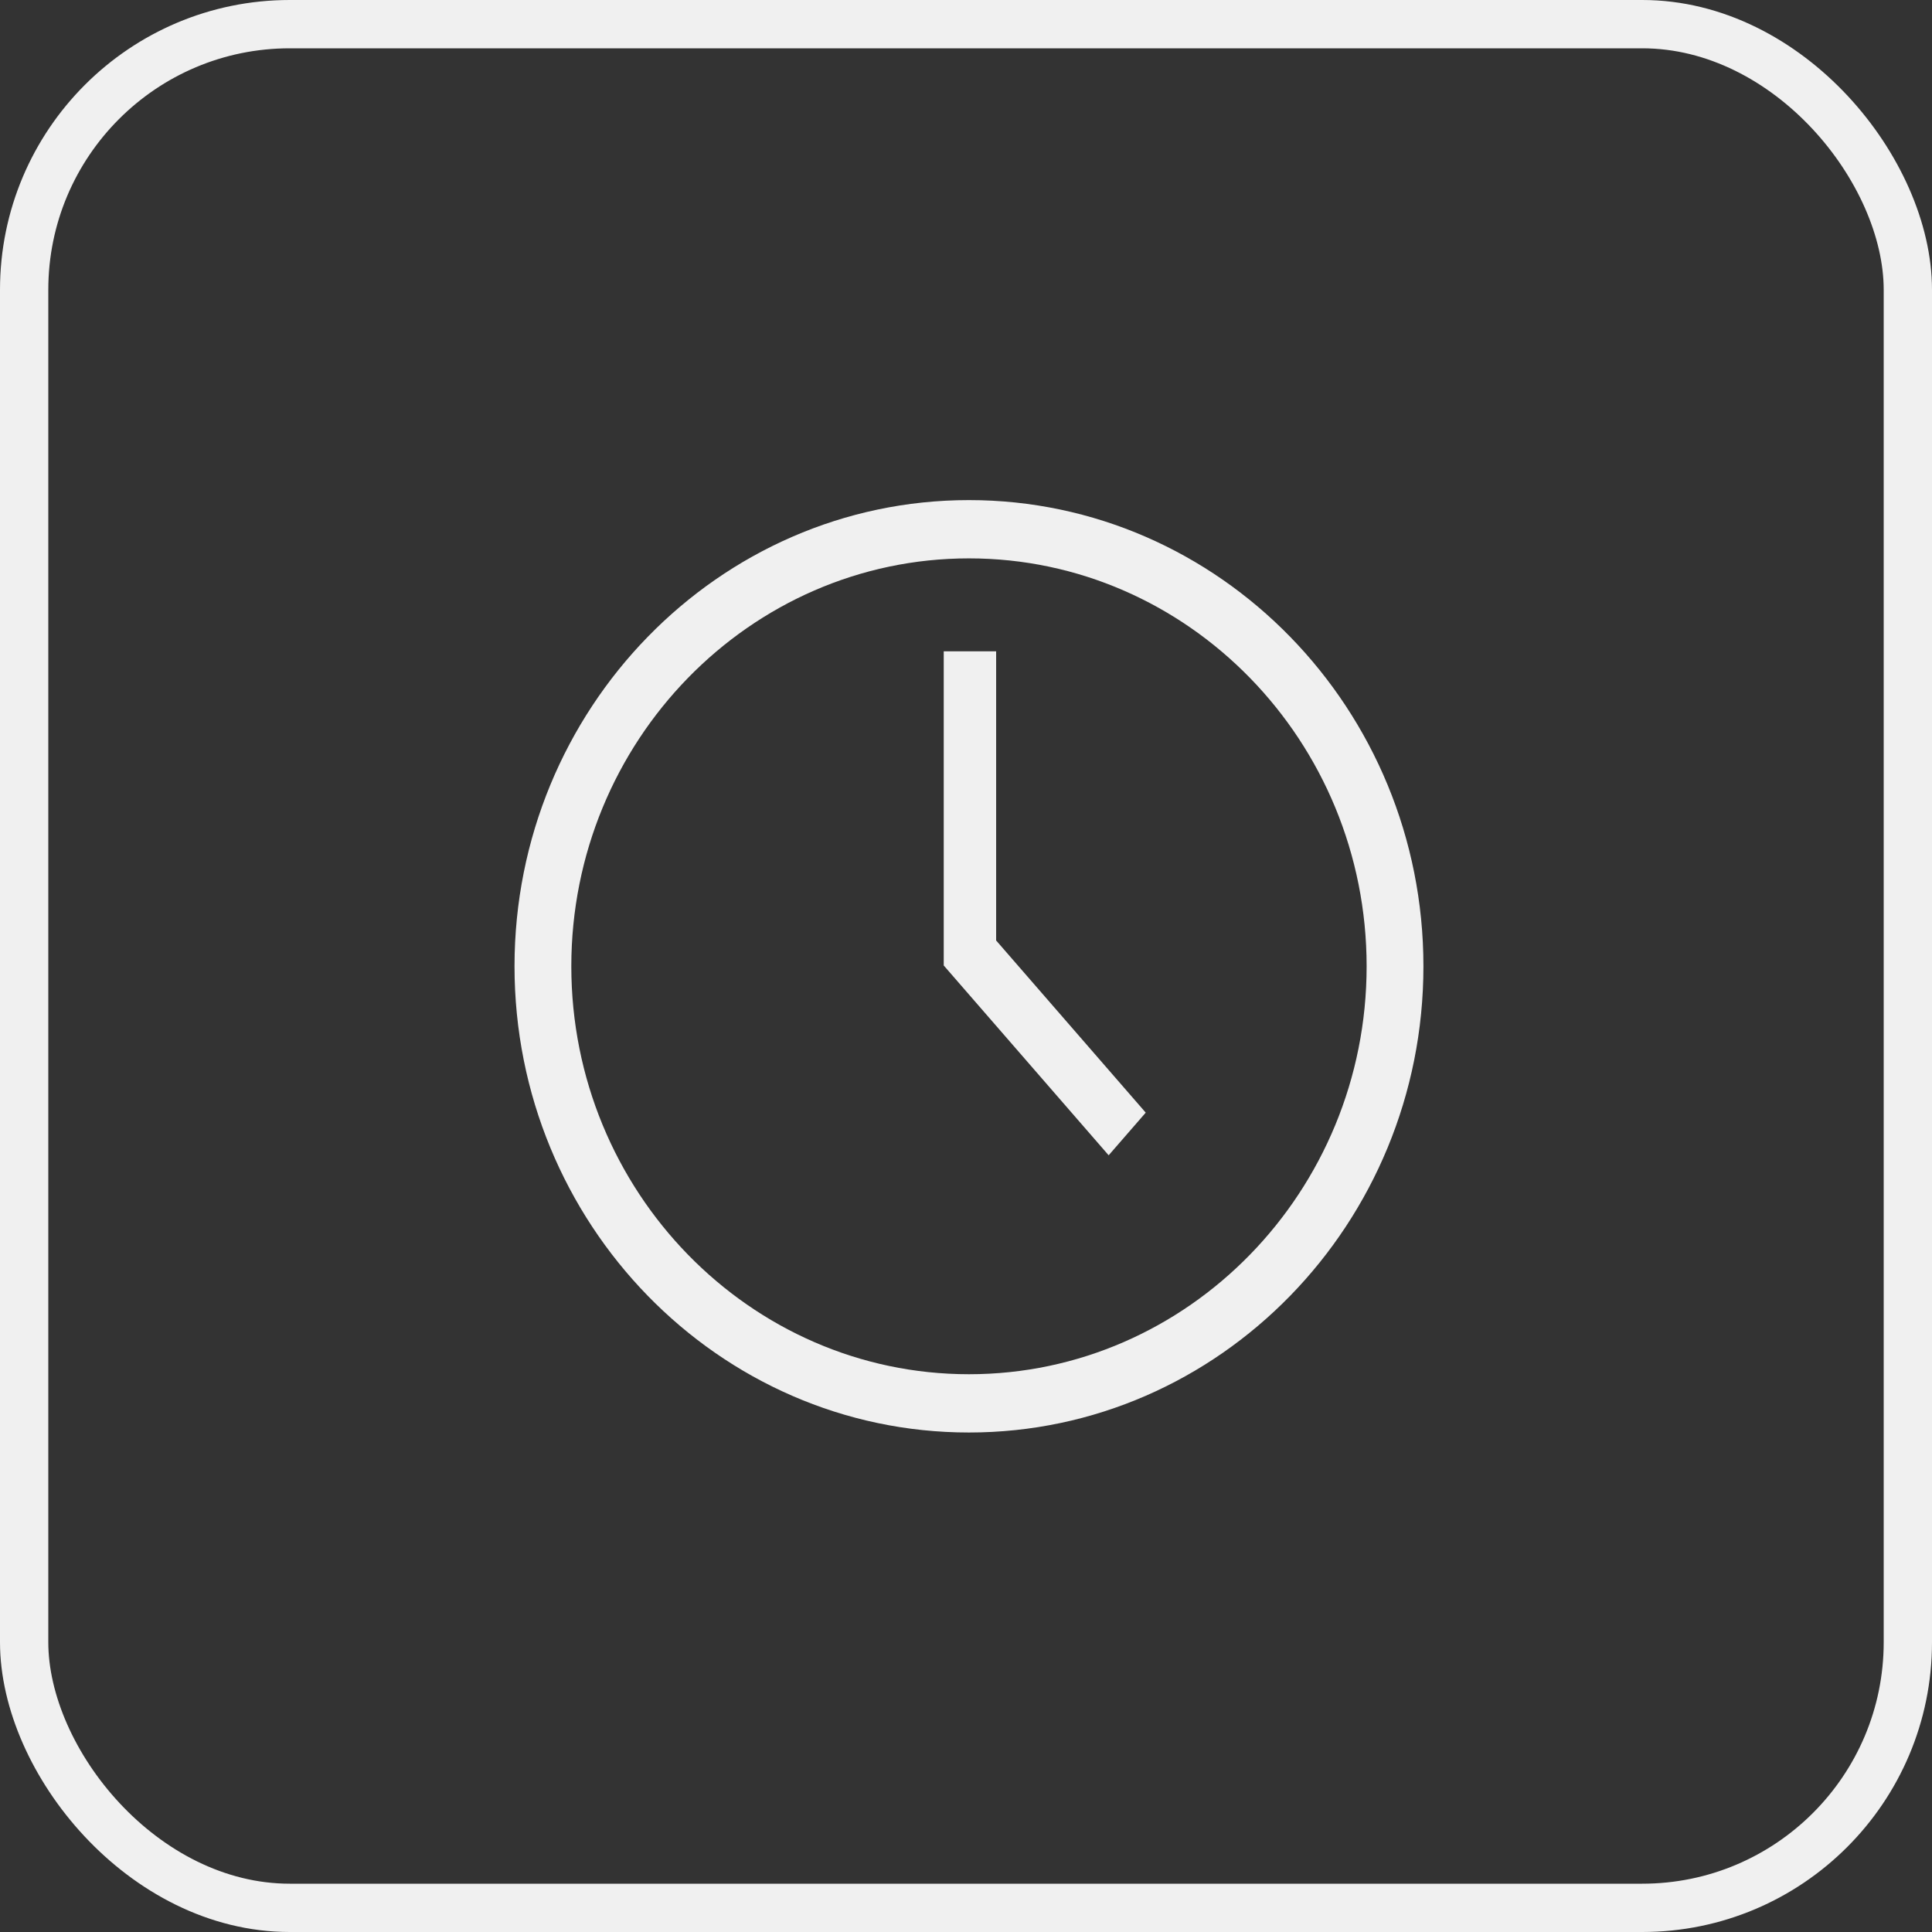 <svg width="80" height="80" viewBox="0 0 80 80" fill="none" xmlns="http://www.w3.org/2000/svg">
<rect x="0" y="0" width="80" height="80" fill="#333333" stroke="none"/>
<path d="M40.123 20.708C29.747 20.708 21.305 29.368 21.305 40.012C21.305 50.657 29.747 59.317 40.123 59.317C50.499 59.317 58.941 50.657 58.941 40.012C58.941 29.368 50.499 20.708 40.123 20.708ZM40.123 56.904C31.044 56.904 23.657 49.326 23.657 40.012C23.657 30.698 31.044 23.121 40.123 23.121C49.203 23.121 56.589 30.698 56.589 40.012C56.589 49.326 49.203 56.904 40.123 56.904V56.904Z" fill="#f0f0f0"/>
<path d="M41.248 26.969H39.078V39.978L45.907 47.838L47.442 46.072L41.248 38.943V26.969Z" fill="#f0f0f0"/>
<rect x="1" y="1" width="78" height="78" rx="11" stroke="#f0f0f0" stroke-width="2"/>
</svg>
